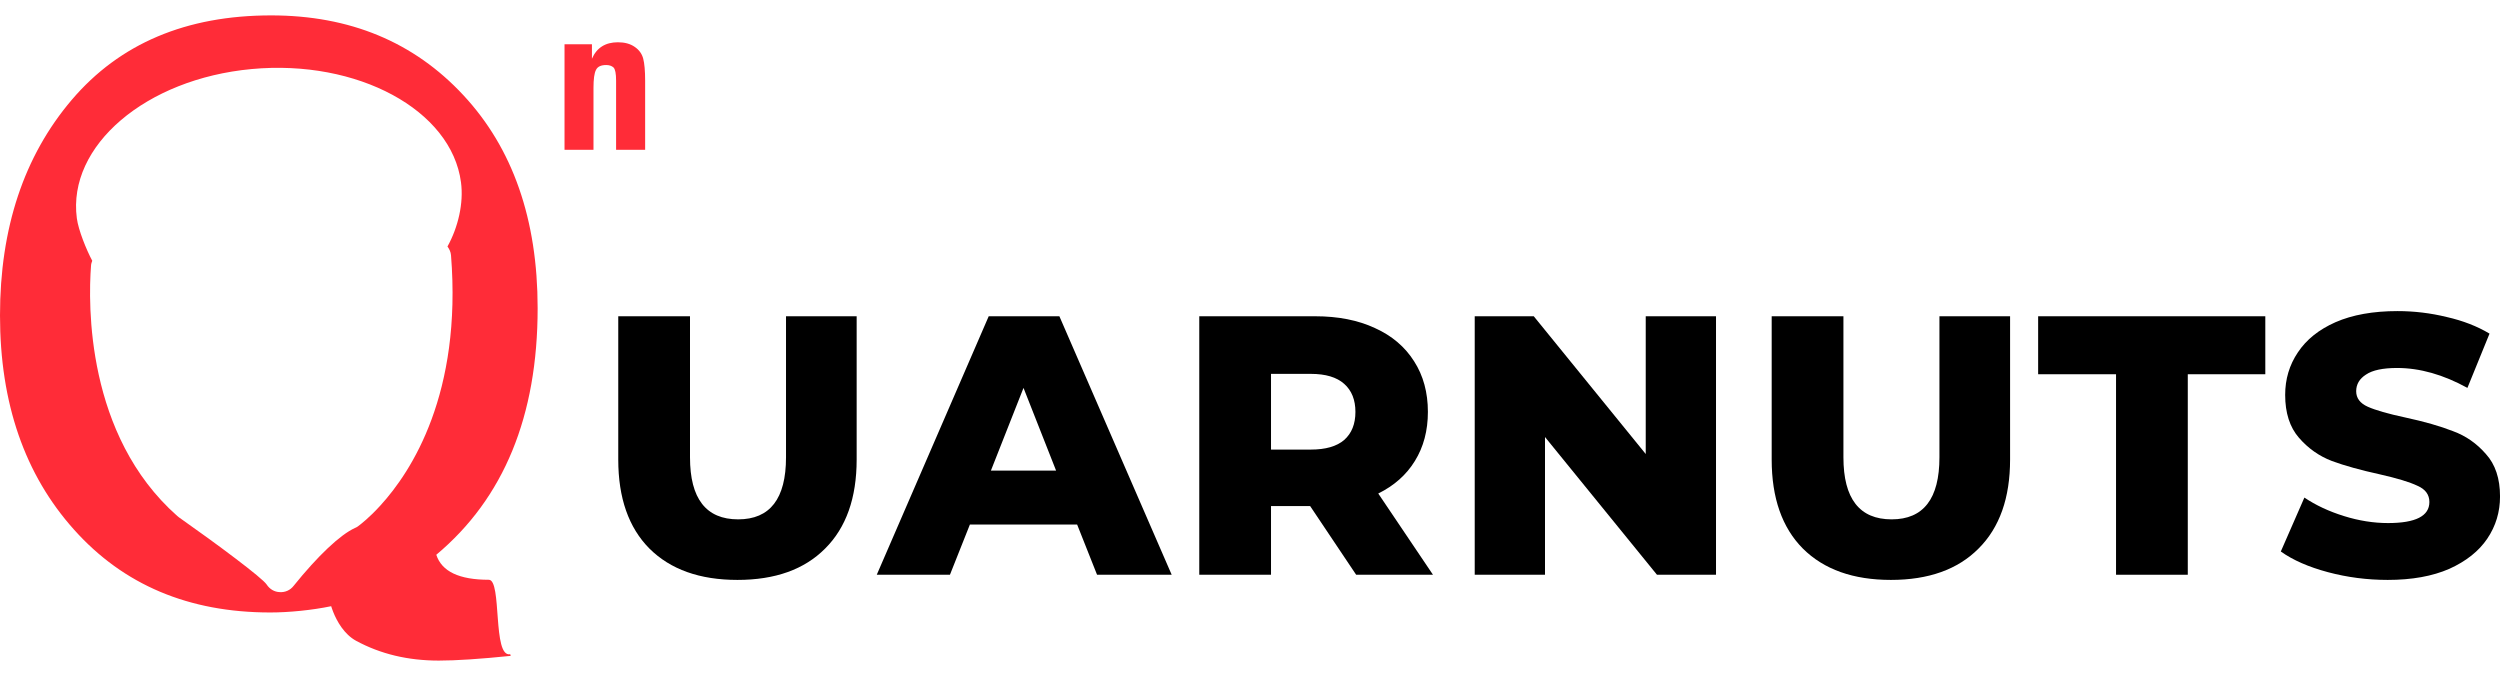 <svg width="89" height="24" viewBox="0 0 89 24" fill="none" xmlns="http://www.w3.org/2000/svg">
<path d="M26.253 20.645C24.912 20.645 23.867 20.273 23.119 19.528C22.38 18.783 22.01 17.727 22.01 16.36V11.259H24.564V16.281C24.564 17.753 25.136 18.489 26.279 18.489C27.414 18.489 27.982 17.753 27.982 16.281V11.259H30.497V16.36C30.497 17.727 30.123 18.783 29.375 19.528C28.635 20.273 27.595 20.645 26.253 20.645Z" fill="black"/>
<path d="M38.346 18.674H34.528L33.818 20.461H31.213L35.198 11.259H37.714L41.712 20.461H39.055L38.346 18.674ZM37.597 16.754L36.437 13.809L35.276 16.754H37.597Z" fill="black"/>
<path d="M46.641 18.016H45.248V20.461H42.694V11.259H46.822C47.638 11.259 48.348 11.399 48.95 11.68C49.552 11.952 50.016 12.346 50.343 12.863C50.669 13.371 50.833 13.972 50.833 14.664C50.833 15.33 50.678 15.913 50.369 16.412C50.068 16.903 49.633 17.289 49.066 17.569L51.014 20.461H48.279L46.641 18.016ZM48.253 14.664C48.253 14.235 48.12 13.902 47.853 13.665C47.587 13.428 47.191 13.31 46.667 13.31H45.248V16.005H46.667C47.191 16.005 47.587 15.891 47.853 15.663C48.12 15.427 48.253 15.093 48.253 14.664Z" fill="black"/>
<path d="M61.09 11.259V20.461H58.988L55.002 15.558V20.461H52.5V11.259H54.602L58.588 16.163V11.259H61.09Z" fill="black"/>
<path d="M67.316 20.645C65.974 20.645 64.93 20.273 64.181 19.528C63.442 18.783 63.072 17.727 63.072 16.36V11.259H65.626V16.281C65.626 17.753 66.198 18.489 67.342 18.489C68.477 18.489 69.044 17.753 69.044 16.281V11.259H71.559V16.36C71.559 17.727 71.185 18.783 70.437 19.528C69.698 20.273 68.657 20.645 67.316 20.645Z" fill="black"/>
<path d="M75.331 13.323H72.558V11.259H80.645V13.323H77.885V20.461H75.331V13.323Z" fill="black"/>
<path d="M85.002 20.645C84.271 20.645 83.562 20.553 82.874 20.369C82.186 20.185 81.627 19.94 81.197 19.633L82.036 17.714C82.44 17.985 82.908 18.205 83.442 18.371C83.975 18.538 84.499 18.621 85.015 18.621C85.996 18.621 86.486 18.371 86.486 17.872C86.486 17.609 86.344 17.416 86.06 17.293C85.785 17.162 85.338 17.026 84.719 16.886C84.039 16.737 83.472 16.579 83.016 16.412C82.56 16.237 82.169 15.961 81.842 15.584C81.515 15.207 81.352 14.699 81.352 14.059C81.352 13.498 81.502 12.995 81.803 12.547C82.104 12.092 82.552 11.732 83.145 11.47C83.747 11.207 84.482 11.075 85.35 11.075C85.944 11.075 86.529 11.145 87.105 11.286C87.681 11.417 88.188 11.614 88.627 11.877L87.84 13.809C86.98 13.336 86.146 13.1 85.338 13.1C84.83 13.1 84.461 13.178 84.228 13.336C83.996 13.485 83.88 13.682 83.88 13.928C83.88 14.173 84.018 14.357 84.293 14.48C84.568 14.603 85.011 14.73 85.621 14.861C86.309 15.01 86.877 15.172 87.324 15.348C87.78 15.514 88.171 15.786 88.498 16.163C88.833 16.531 89.001 17.035 89.001 17.674C89.001 18.227 88.85 18.726 88.549 19.173C88.248 19.62 87.797 19.979 87.195 20.251C86.593 20.514 85.862 20.645 85.002 20.645Z" fill="black"/>
<path d="M20.096 1.577H21.073V2.091C21.243 1.698 21.553 1.505 21.999 1.505C22.24 1.505 22.439 1.559 22.597 1.67C22.755 1.778 22.855 1.919 22.899 2.091C22.943 2.261 22.967 2.522 22.967 2.872V5.332H21.933V2.872C21.933 2.618 21.902 2.463 21.841 2.402C21.777 2.344 21.687 2.315 21.582 2.315C21.397 2.315 21.274 2.371 21.218 2.487C21.156 2.603 21.128 2.817 21.128 3.135V5.333H20.097V1.577H20.096Z" fill="#FF2C38"/>
<path d="M15.532 19.75C17.937 17.738 19.14 14.81 19.14 10.971C19.14 7.813 18.257 5.279 16.496 3.389C14.734 1.493 12.45 0.548 9.652 0.548C6.627 0.548 4.261 1.551 2.556 3.553C0.851 5.557 0 8.119 0 11.231C0 14.348 0.877 16.895 2.638 18.858C4.396 20.823 6.721 21.804 9.622 21.804C10.289 21.804 11.105 21.723 11.794 21.58C11.657 20.955 11.82 22.347 12.68 22.814C13.543 23.281 14.517 23.517 15.619 23.517C16.238 23.517 17.094 23.46 18.181 23.349L18.164 23.29C17.527 23.421 17.876 20.64 17.402 20.64C16.352 20.64 15.726 20.347 15.532 19.75ZM13.541 17.997C13.151 18.427 12.842 18.664 12.74 18.74C12.707 18.762 12.677 18.781 12.639 18.795C12.113 19.033 11.316 19.785 10.452 20.858C10.333 21.011 10.15 21.093 9.961 21.079C9.77 21.075 9.599 20.972 9.493 20.809C9.336 20.571 7.764 19.398 6.365 18.413L6.311 18.369C3.057 15.493 3.138 10.826 3.24 9.466C3.242 9.397 3.263 9.34 3.284 9.283C3.077 8.897 2.789 8.19 2.735 7.767C2.396 5.192 5.184 2.809 8.958 2.458C12.73 2.107 16.073 3.915 16.411 6.489C16.511 7.229 16.31 8.091 15.93 8.776C15.996 8.867 16.046 8.966 16.056 9.087C16.448 14.004 14.659 16.776 13.541 17.997Z" fill="#FF2C38"/>
</svg>
